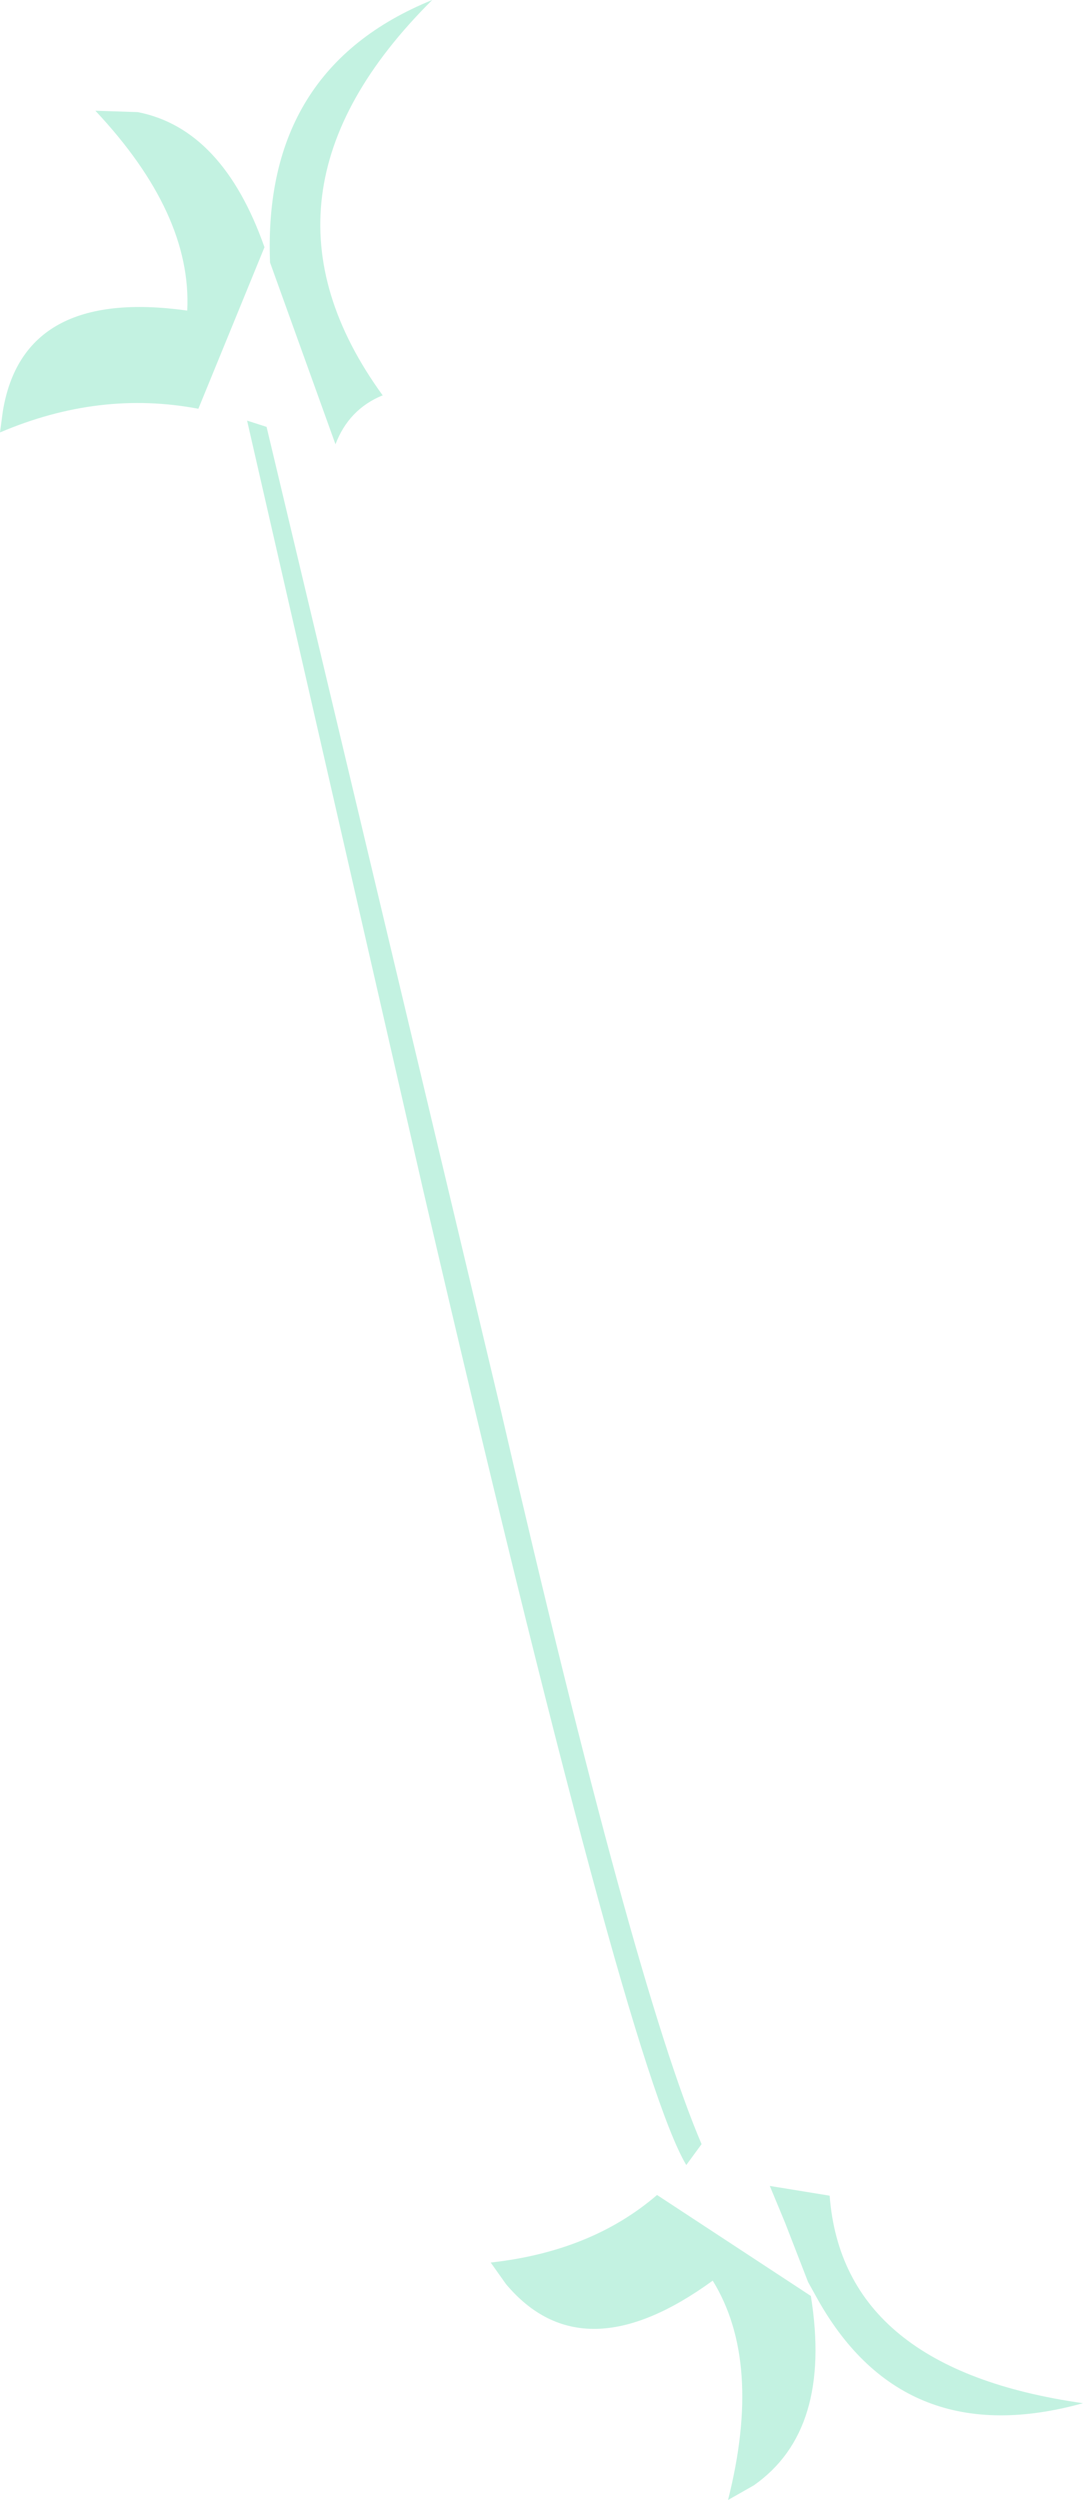 <?xml version="1.0" encoding="UTF-8" standalone="no"?>
<svg xmlns:xlink="http://www.w3.org/1999/xlink" height="179.5px" width="77.8px" xmlns="http://www.w3.org/2000/svg">
  <g transform="matrix(1.0, 0.0, 0.0, 1.0, 38.9, 89.75)">
    <path d="M-29.0 -81.7 Q-22.9 -80.5 -19.9 -72.0 L-24.65 -60.4 Q-31.75 -61.75 -38.9 -58.7 L-38.7 -60.2 Q-37.25 -69.1 -25.45 -67.45 -25.1 -74.4 -32.05 -81.8 L-29.0 -81.7 M-14.8 -57.85 L-19.5 -70.9 Q-20.05 -84.8 -7.85 -89.75 -21.9 -75.8 -11.4 -61.35 L-11.45 -61.35 Q-13.85 -60.35 -14.8 -57.85 M-2.55 74.25 L-3.65 72.7 Q3.6 71.9 8.3 67.85 L19.35 75.1 Q20.9 84.75 15.25 88.7 L13.4 89.75 Q15.9 79.85 12.3 74.0 2.95 80.8 -2.55 74.25 M-21.15 -59.55 L-19.75 -59.1 -2.9 11.6 Q6.6 52.75 11.5 64.2 L10.4 65.7 Q6.1 58.5 -8.5 -4.3 L-21.15 -59.55 M16.4 67.2 L20.7 67.9 Q21.65 80.35 38.9 82.8 26.1 86.35 19.9 75.45 L19.15 74.1 17.5 69.85 16.4 67.2" fill="#c3f2e1" fill-rule="evenodd" stroke="none"/>
  </g>
</svg>
